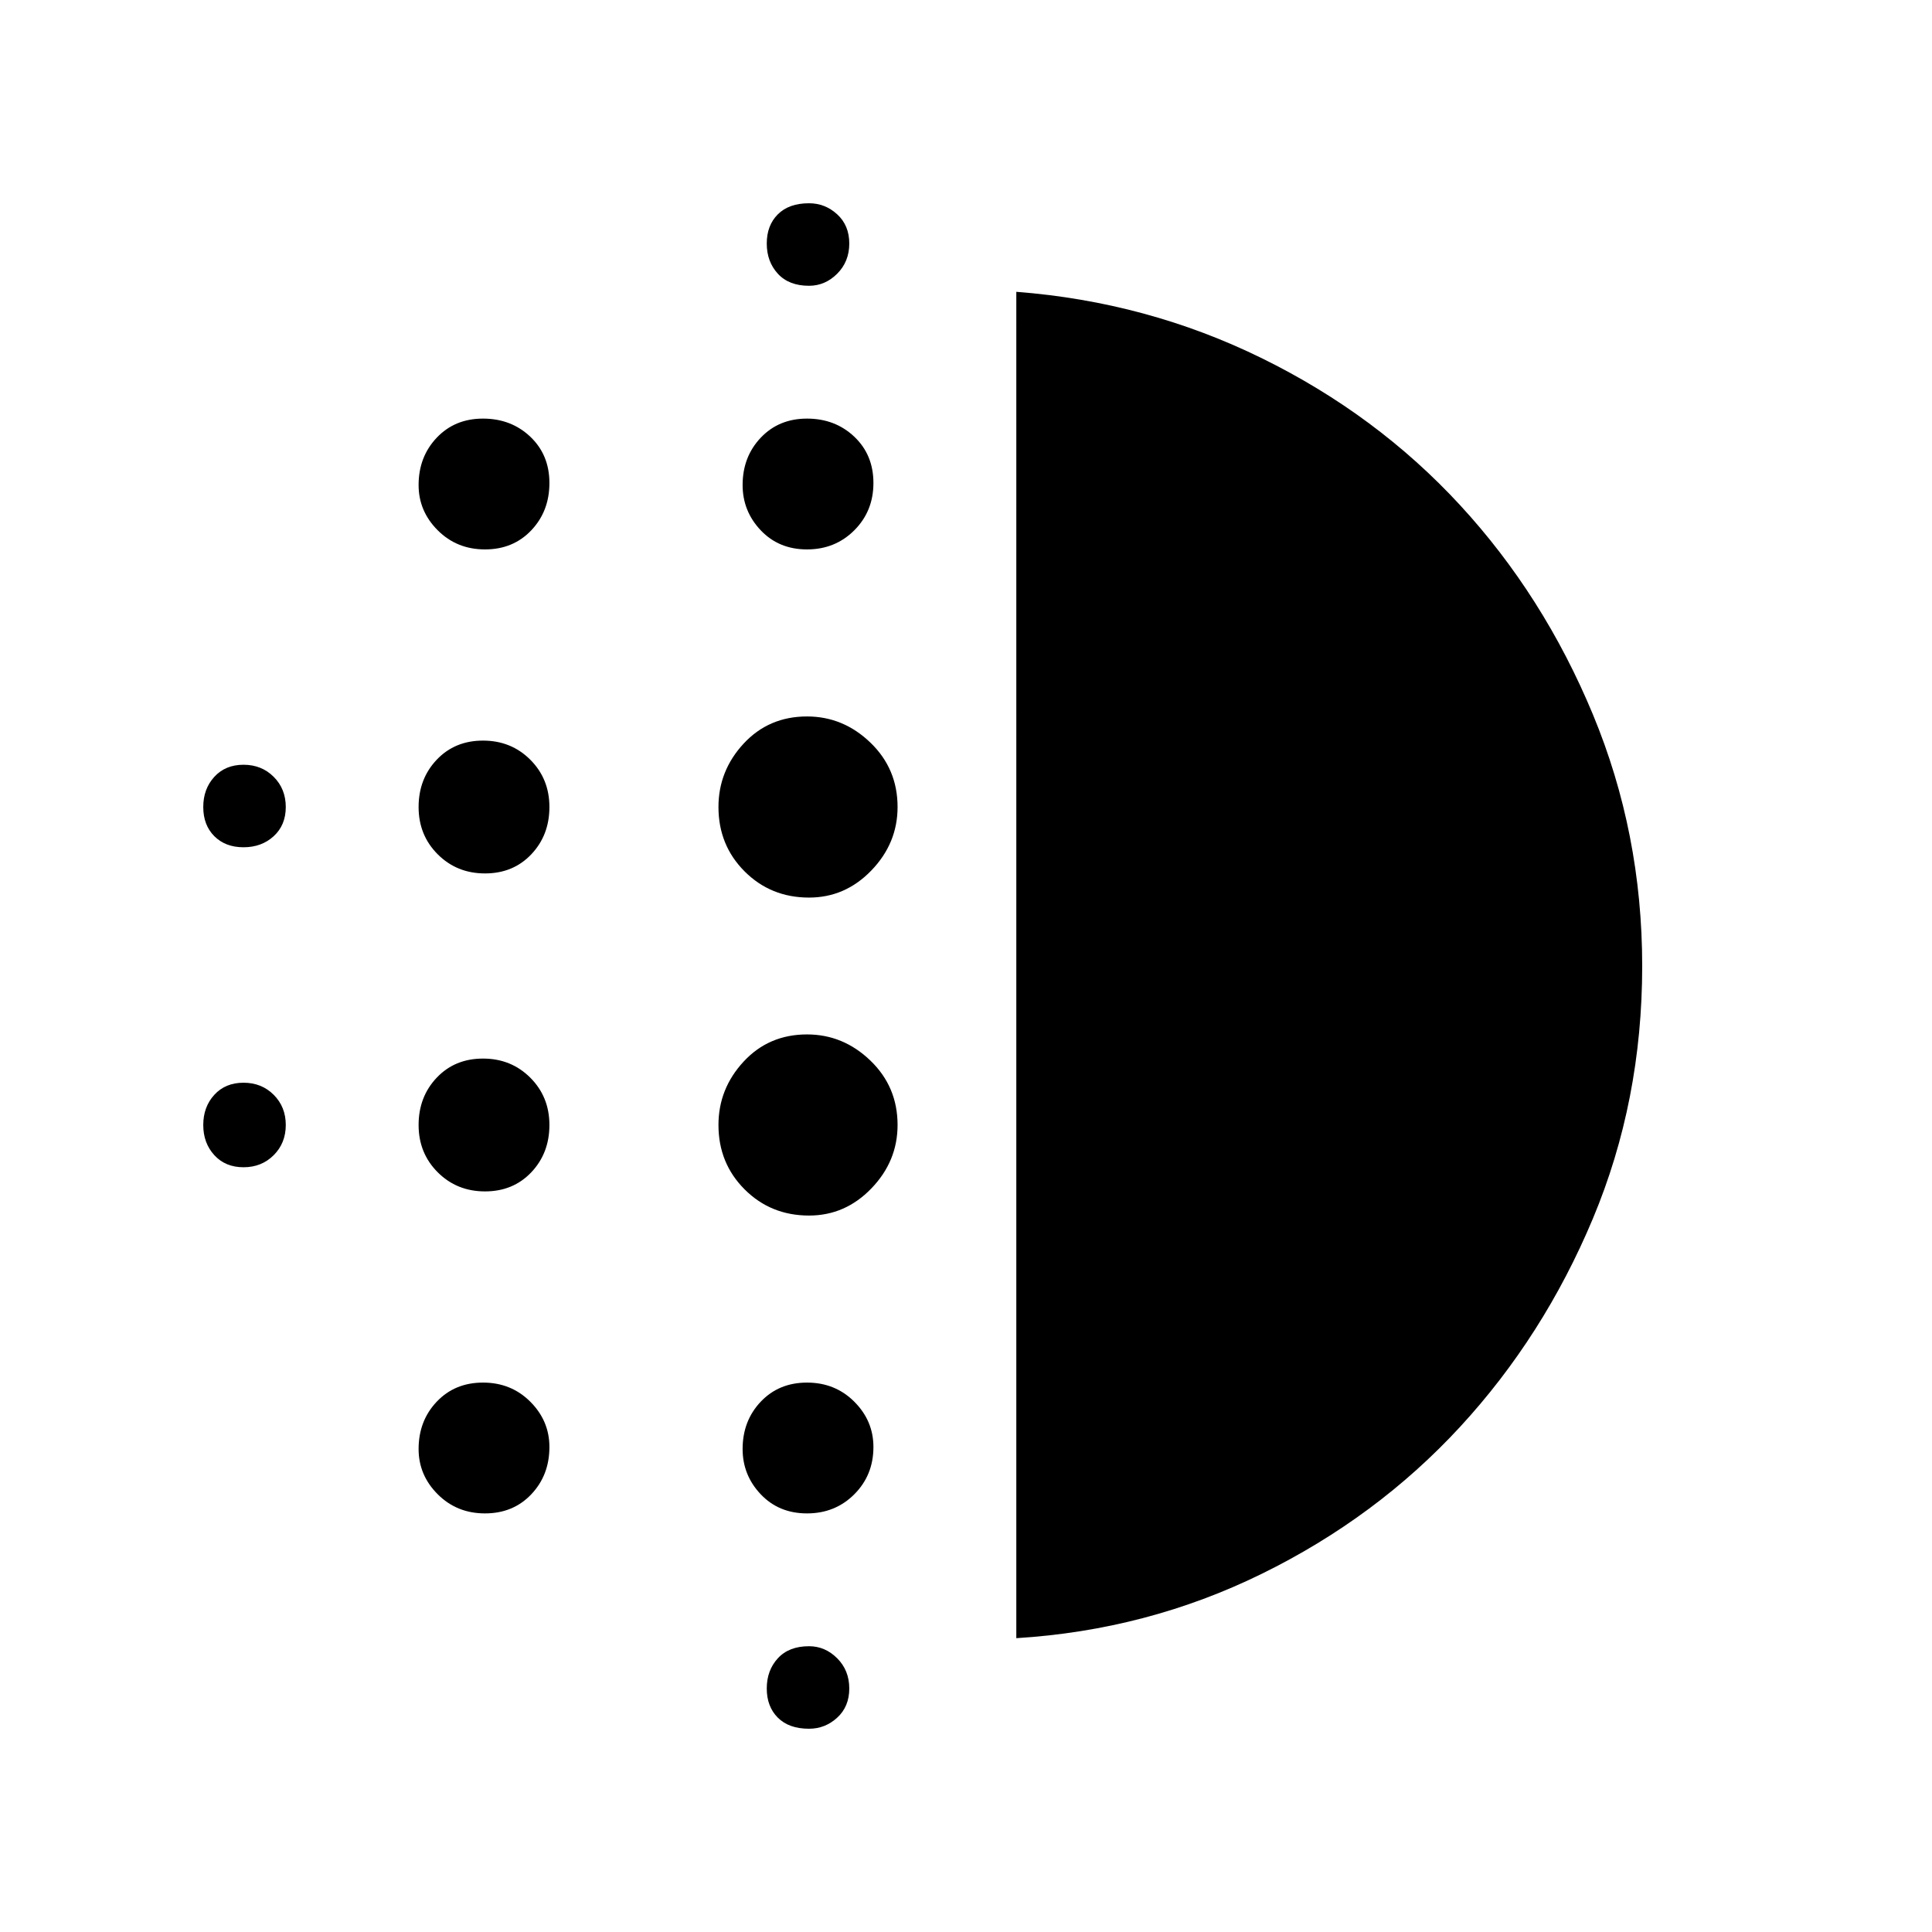 <svg xmlns="http://www.w3.org/2000/svg" height="48" width="48"><path d="M12.05 29.6q-.7 0-1.175-.475-.475-.475-.475-1.175 0-.7.45-1.175.45-.475 1.15-.475t1.175.475q.475.475.475 1.175 0 .7-.45 1.175-.45.475-1.15.475Zm0 8q-.7 0-1.175-.475Q10.4 36.65 10.4 36q0-.7.45-1.175.45-.475 1.15-.475t1.175.475q.475.475.475 1.125 0 .7-.45 1.175-.45.475-1.15.475Zm0-15.9q-.7 0-1.175-.475-.475-.475-.475-1.175 0-.7.45-1.175.45-.475 1.15-.475t1.175.475q.475.475.475 1.175 0 .7-.45 1.175-.45.475-1.15.475Zm-6-.65q-.45 0-.725-.275-.275-.275-.275-.725 0-.45.275-.75t.725-.3q.45 0 .75.3t.3.75q0 .45-.3.725-.3.275-.75.275Zm6-7.4q-.7 0-1.175-.475-.475-.475-.475-1.125 0-.7.45-1.175.45-.475 1.15-.475t1.175.45q.475.45.475 1.15t-.45 1.175q-.45.475-1.15.475ZM6.05 29q-.45 0-.725-.3-.275-.3-.275-.75t.275-.75q.275-.3.725-.3.45 0 .75.3t.3.75q0 .45-.3.75t-.75.3ZM20.1 42.95q-.5 0-.775-.275t-.275-.725q0-.45.275-.75t.775-.3q.4 0 .7.3.3.3.3.75t-.3.725q-.3.275-.7.275Zm0-35.85q-.5 0-.775-.3t-.275-.75q0-.45.275-.725.275-.275.775-.275.4 0 .7.275.3.275.3.725 0 .45-.3.75t-.7.3Zm-.05 6.55q-.7 0-1.15-.475-.45-.475-.45-1.125 0-.7.45-1.175.45-.475 1.15-.475t1.175.45q.475.45.475 1.15t-.475 1.175q-.475.475-1.175.475Zm.05 16.55q-.95 0-1.6-.65-.65-.65-.65-1.6 0-.9.625-1.575.625-.675 1.575-.675.9 0 1.575.65.675.65.675 1.6 0 .9-.65 1.575-.65.675-1.55.675Zm0-7.9q-.95 0-1.6-.65-.65-.65-.65-1.6 0-.9.625-1.575.625-.675 1.575-.675.9 0 1.575.65.675.65.675 1.6 0 .9-.65 1.575-.65.675-1.55.675Zm-.05 15.3q-.7 0-1.15-.475-.45-.475-.45-1.125 0-.7.45-1.175.45-.475 1.15-.475t1.175.475q.475.475.475 1.125 0 .7-.475 1.175-.475.475-1.175.475Zm5.2 3.1V7.25q3.25.25 6.1 1.65 2.85 1.4 4.925 3.65 2.075 2.25 3.3 5.2Q40.8 20.7 40.8 24q0 3.35-1.225 6.275-1.225 2.925-3.3 5.175Q34.2 37.7 31.35 39.1q-2.85 1.4-6.1 1.6Z"/></svg>